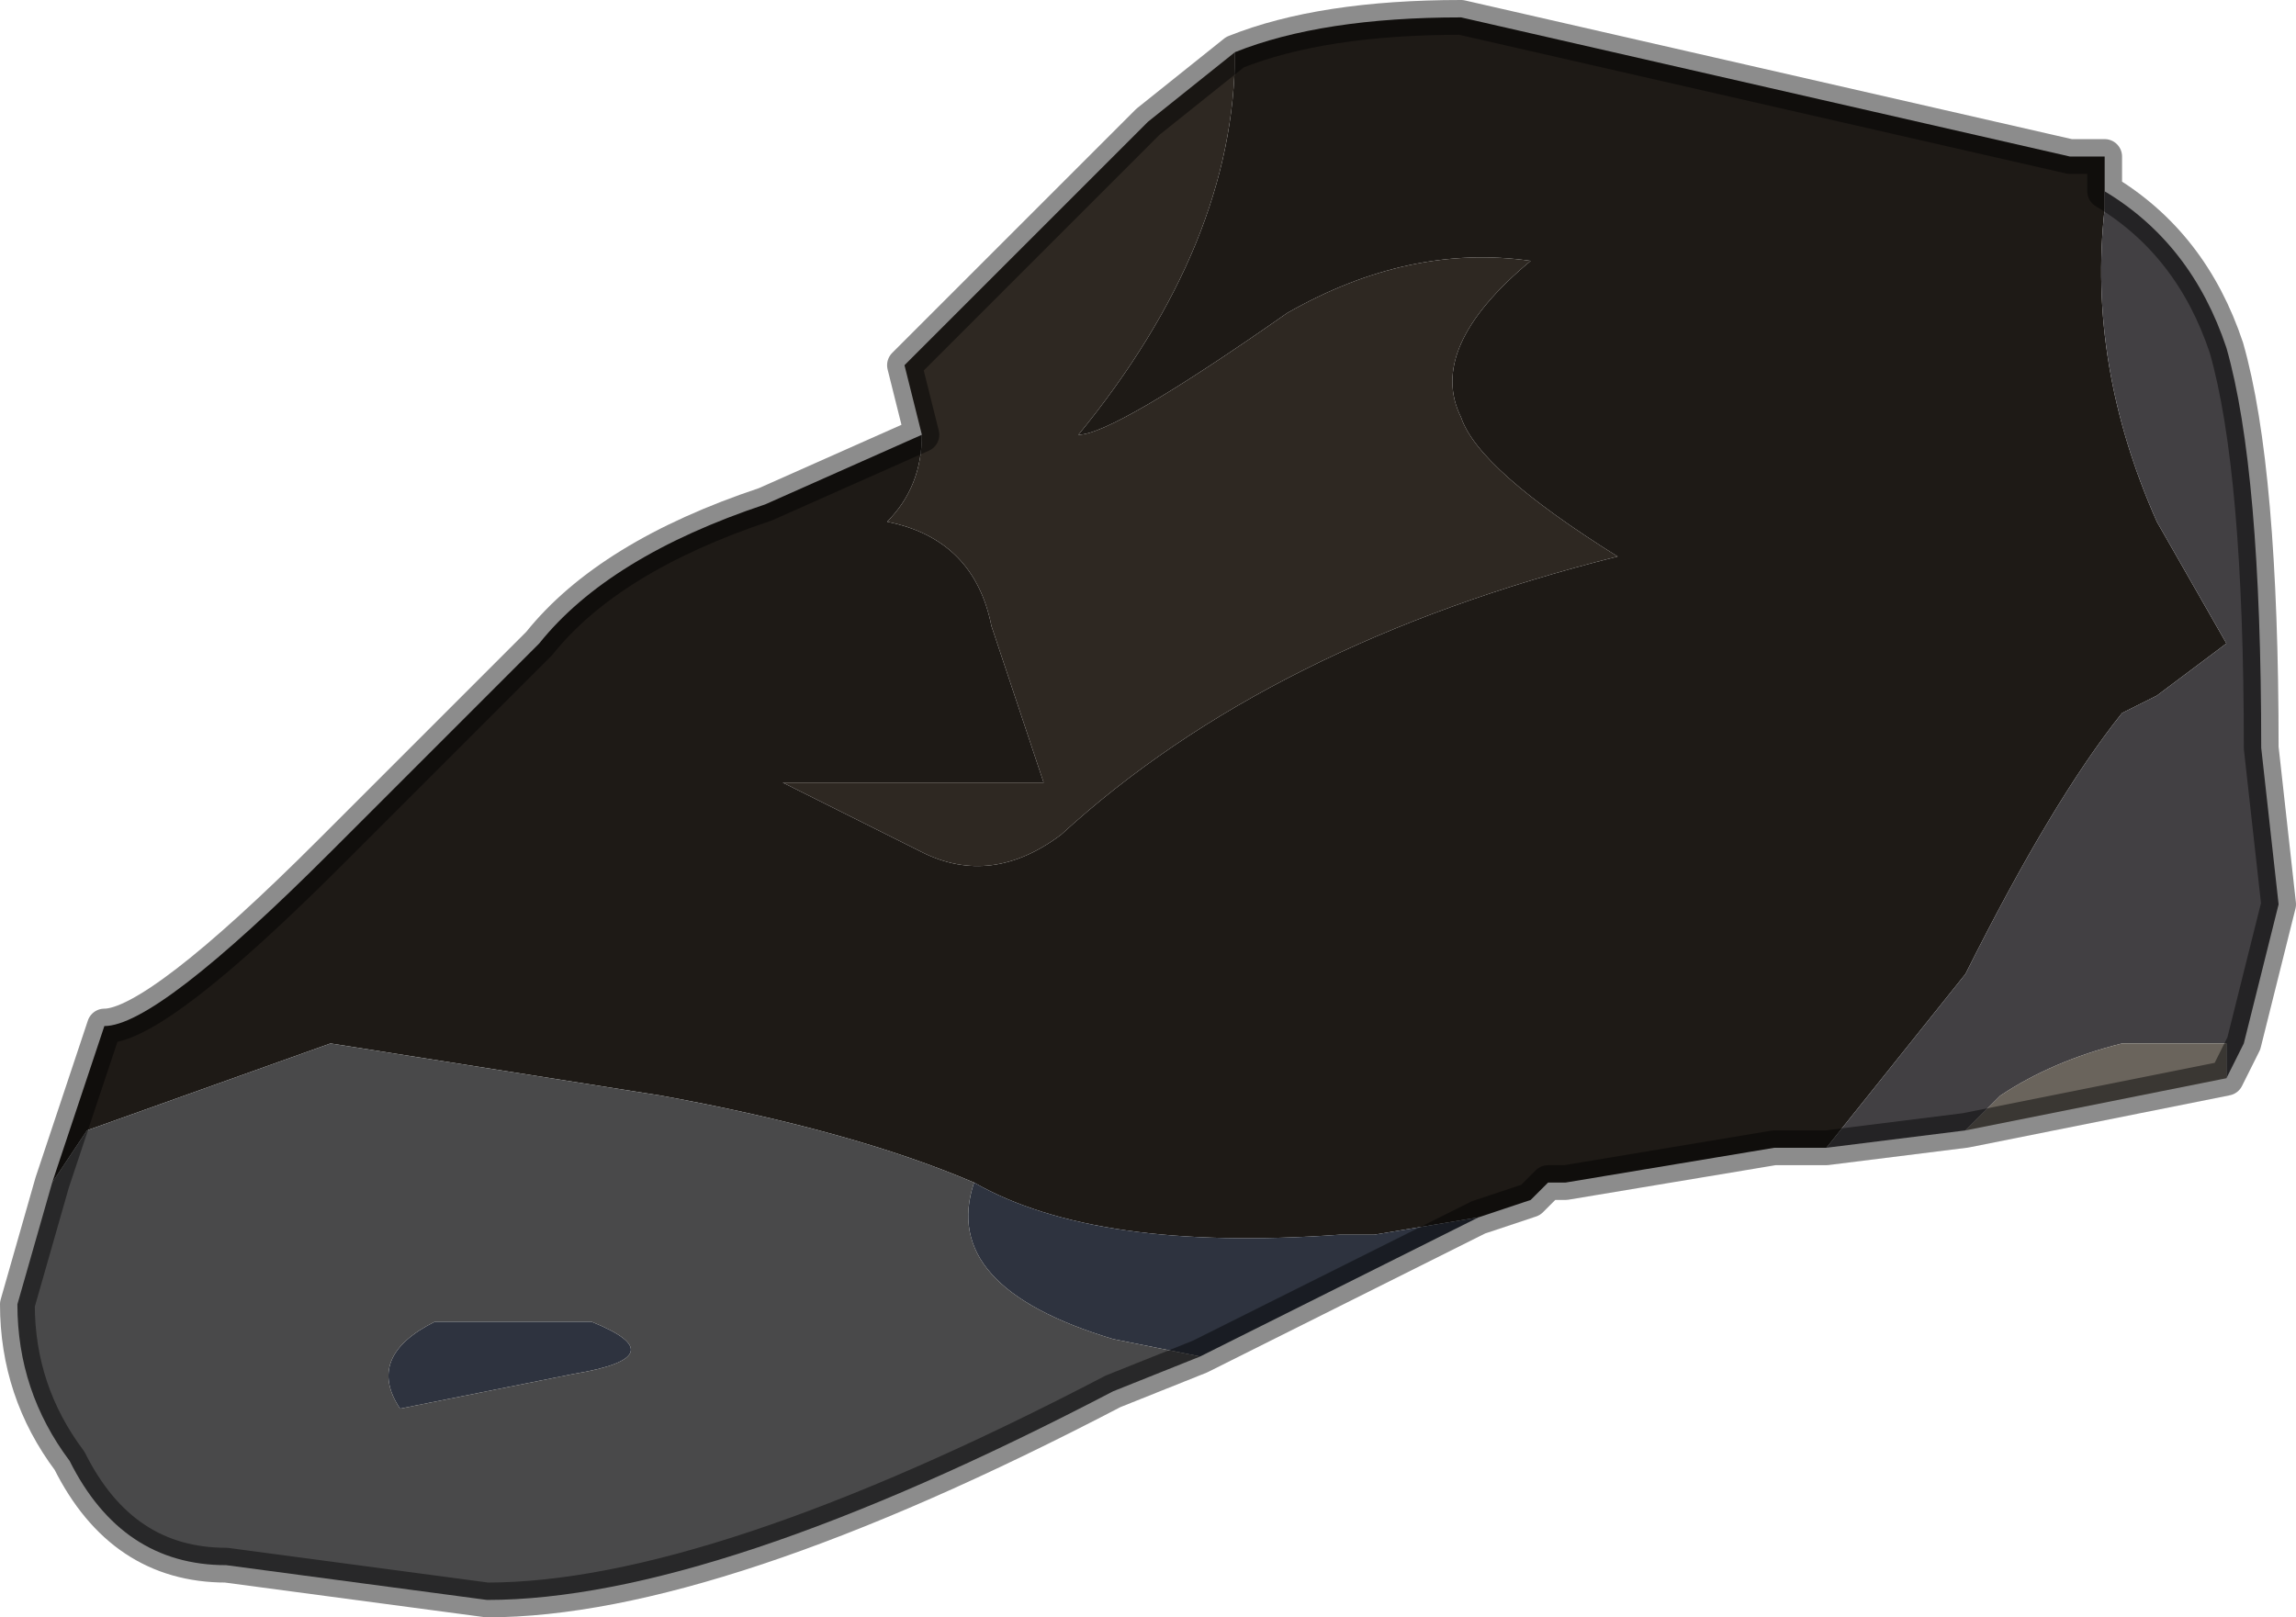 <?xml version="1.0" encoding="UTF-8" standalone="no"?>
<svg xmlns:xlink="http://www.w3.org/1999/xlink" height="4.65px" width="6.6px" xmlns="http://www.w3.org/2000/svg">
  <g transform="matrix(1.0, 0.0, 0.0, 1.0, 3.65, 2.1)">
    <path d="M-0.1 -1.95 Q0.15 -2.05 0.55 -2.05 L2.3 -1.65 2.4 -1.65 2.4 -1.55 2.4 -1.5 Q2.35 -1.05 2.55 -0.6 L2.75 -0.25 2.55 -0.1 2.45 -0.05 Q2.25 0.2 2.0 0.7 L1.6 1.2 1.45 1.2 0.85 1.3 0.8 1.3 0.75 1.35 0.6 1.4 0.3 1.45 0.2 1.45 Q-0.5 1.5 -0.85 1.3 -1.2 1.15 -1.75 1.05 L-2.7 0.9 -3.4 1.15 -3.5 1.3 -3.35 0.85 Q-3.2 0.85 -2.7 0.35 L-2.1 -0.25 Q-1.9 -0.5 -1.45 -0.65 L-1.0 -0.85 Q-1.0 -0.7 -1.1 -0.6 -0.85 -0.55 -0.8 -0.3 L-0.65 0.15 -1.4 0.15 -1.0 0.35 Q-0.8 0.45 -0.6 0.3 0.0 -0.25 1.0 -0.5 0.6 -0.75 0.55 -0.9 0.45 -1.1 0.75 -1.35 0.4 -1.4 0.05 -1.2 -0.45 -0.85 -0.55 -0.85 -0.1 -1.4 -0.1 -1.95" fill="#1e1a16" fill-rule="evenodd" stroke="none"/>
    <path d="M-0.1 -1.95 Q-0.1 -1.4 -0.55 -0.85 -0.45 -0.85 0.05 -1.2 0.4 -1.4 0.75 -1.35 0.45 -1.1 0.55 -0.9 0.6 -0.75 1.0 -0.5 0.0 -0.25 -0.6 0.3 -0.8 0.45 -1.0 0.35 L-1.4 0.15 -0.65 0.15 -0.8 -0.3 Q-0.85 -0.55 -1.1 -0.6 -1.0 -0.7 -1.0 -0.85 L-1.05 -1.05 -1.05 -1.05 -0.35 -1.75 -0.1 -1.95" fill="#2e2822" fill-rule="evenodd" stroke="none"/>
    <path d="M1.6 1.2 L2.0 0.7 Q2.25 0.2 2.45 -0.05 L2.55 -0.1 2.75 -0.25 2.55 -0.6 Q2.35 -1.05 2.4 -1.5 L2.4 -1.55 Q2.65 -1.4 2.75 -1.1 2.85 -0.75 2.85 0.05 L2.9 0.5 2.8 0.9 2.75 1.0 2.75 0.9 2.45 0.9 Q2.25 0.95 2.1 1.05 L2.0 1.15 1.6 1.2" fill="#424043" fill-rule="evenodd" stroke="none"/>
    <path d="M2.75 1.0 L2.0 1.15 2.1 1.05 Q2.25 0.95 2.45 0.9 L2.75 0.9 2.75 1.0" fill="#6a645c" fill-rule="evenodd" stroke="none"/>
    <path d="M-0.85 1.3 Q-0.5 1.5 0.2 1.45 L0.3 1.45 0.6 1.4 Q0.3 1.55 -0.2 1.8 L-0.45 1.75 Q-0.95 1.6 -0.85 1.3 M-1.95 1.7 Q-1.7 1.8 -2.0 1.85 L-2.5 1.95 Q-2.6 1.8 -2.4 1.7 L-1.95 1.7" fill="#2e333f" fill-rule="evenodd" stroke="none"/>
    <path d="M-3.5 1.3 L-3.4 1.15 -2.7 0.9 -1.75 1.05 Q-1.2 1.15 -0.85 1.3 -0.95 1.6 -0.45 1.75 L-0.2 1.8 -0.45 1.9 Q-1.6 2.5 -2.25 2.5 L-3.0 2.4 Q-3.3 2.4 -3.45 2.1 -3.6 1.9 -3.6 1.65 L-3.5 1.3 M-1.95 1.7 L-2.4 1.7 Q-2.6 1.8 -2.5 1.95 L-2.0 1.85 Q-1.7 1.8 -1.95 1.7" fill="#49494a" fill-rule="evenodd" stroke="none"/>
    <path d="M2.4 -1.55 L2.4 -1.65 2.3 -1.65 0.55 -2.05 Q0.15 -2.05 -0.1 -1.95 L-0.35 -1.75 -1.05 -1.05 -1.05 -1.05 -1.0 -0.85 -1.45 -0.65 Q-1.9 -0.5 -2.1 -0.25 L-2.7 0.35 Q-3.2 0.85 -3.35 0.85 L-3.5 1.3 -3.6 1.65 Q-3.6 1.9 -3.45 2.1 -3.3 2.4 -3.0 2.4 L-2.25 2.5 Q-1.6 2.5 -0.45 1.9 L-0.2 1.8 Q0.3 1.55 0.6 1.4 L0.75 1.35 0.8 1.3 0.85 1.3 1.45 1.2 1.6 1.2 2.0 1.15 2.75 1.0 2.8 0.9 2.9 0.5 2.85 0.05 Q2.85 -0.75 2.75 -1.1 2.65 -1.4 2.4 -1.55 Z" fill="none" stroke="#000000" stroke-linecap="round" stroke-linejoin="round" stroke-opacity="0.451" stroke-width="0.1"/>
  </g>
</svg>
